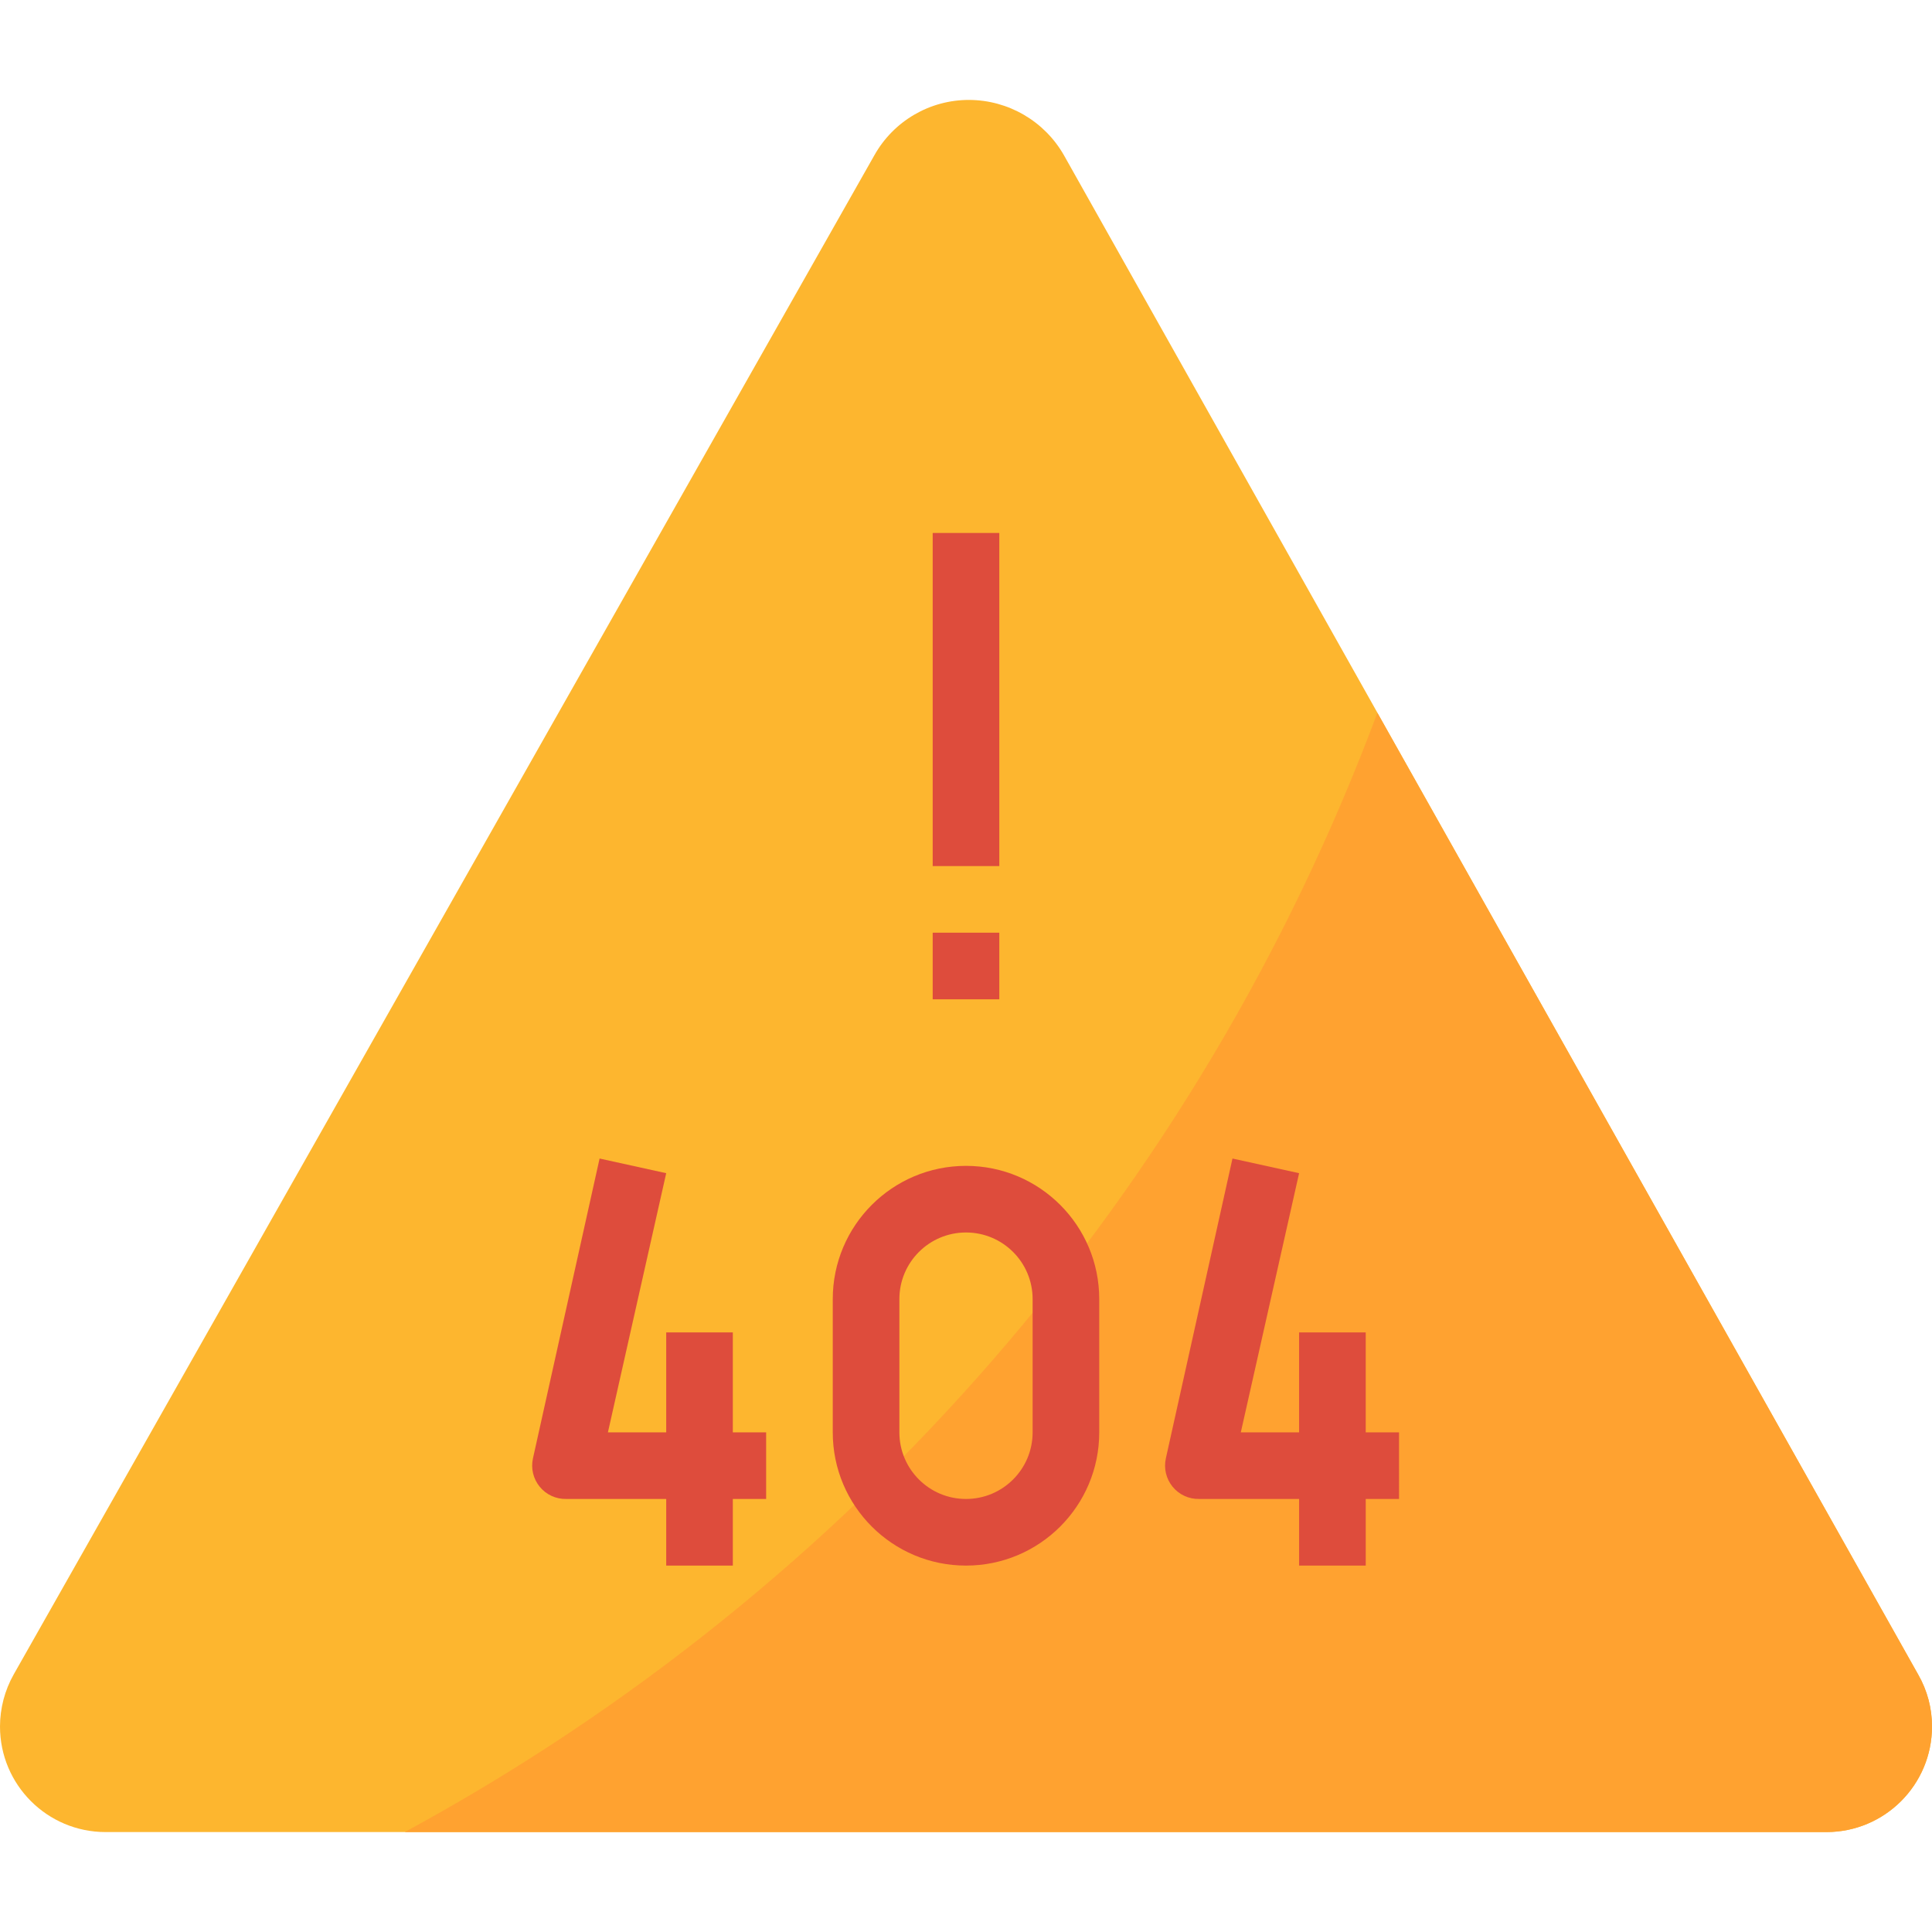 <?xml version="1.0" encoding="iso-8859-1"?>
<!-- Generator: Adobe Illustrator 19.0.0, SVG Export Plug-In . SVG Version: 6.00 Build 0)  -->
<svg version="1.1" id="Capa_1" xmlns="http://www.w3.org/2000/svg" xmlns:xlink="http://www.w3.org/1999/xlink" x="0px" y="0px"
	 viewBox="0 0 512 512" style="enable-background:new 0 0 512 512;" xml:space="preserve">
<path style="fill:#FDB62F;" d="M0,457.534L0,457.534c0.009-4.829,1.254-9.569,3.619-13.771L231.724,41.137
	c5.085-9.066,14.68-14.671,25.07-14.654l0,0c10.408,0.026,20.003,5.614,25.159,14.654l226.428,402.714
	c2.375,4.167,3.628,8.881,3.619,13.683l0,0c0,15.457-12.526,27.983-27.983,27.983H27.983C12.526,485.517,0,472.991,0,457.534z"/>
<path style="fill:#FFA230;" d="M508.381,443.851L365.021,188.91c-47.307,126.738-138.867,232.086-257.766,296.607h376.761
	c15.457,0,27.983-12.526,27.983-27.983l0,0C512.009,452.732,510.755,448.018,508.381,443.851z"/>
<g>
	<path style="fill:#DE4C3C;" d="M194.207,353.103h-17.655v26.483h-15.448l15.448-68.679l-17.655-3.884l-17.655,79.448
		c-0.591,2.639,0.062,5.402,1.766,7.503c1.721,2.127,4.326,3.328,7.062,3.266h26.483v17.655h17.655v-17.655h8.828v-17.655h-8.828
		V353.103z"/>
	<path style="fill:#DE4C3C;" d="M256,308.966c-19.5,0-35.31,15.81-35.31,35.31v35.31c0,19.5,15.81,35.31,35.31,35.31
		s35.31-15.81,35.31-35.31v-35.31C291.31,324.776,275.5,308.966,256,308.966z M273.655,379.586c0,9.754-7.901,17.655-17.655,17.655
		s-17.655-7.901-17.655-17.655v-35.31c0-9.754,7.901-17.655,17.655-17.655s17.655,7.901,17.655,17.655V379.586z"/>
	<path style="fill:#DE4C3C;" d="M370.759,379.586h-8.828v-26.483h-17.655v26.483h-15.448l15.448-68.679l-17.655-3.884
		l-17.655,79.448c-0.591,2.639,0.062,5.402,1.766,7.503c1.721,2.127,4.326,3.328,7.062,3.266h26.483v17.655h17.655v-17.655h8.828
		V379.586z"/>
	<rect x="247.172" y="141.241" style="fill:#DE4C3C;" width="17.655" height="88.276"/>
	<rect x="247.172" y="247.172" style="fill:#DE4C3C;" width="17.655" height="17.655"/>
</g>
<g>
</g>
<g>
</g>
<g>
</g>
<g>
</g>
<g>
</g>
<g>
</g>
<g>
</g>
<g>
</g>
<g>
</g>
<g>
</g>
<g>
</g>
<g>
</g>
<g>
</g>
<g>
</g>
<g>
</g>
</svg>
